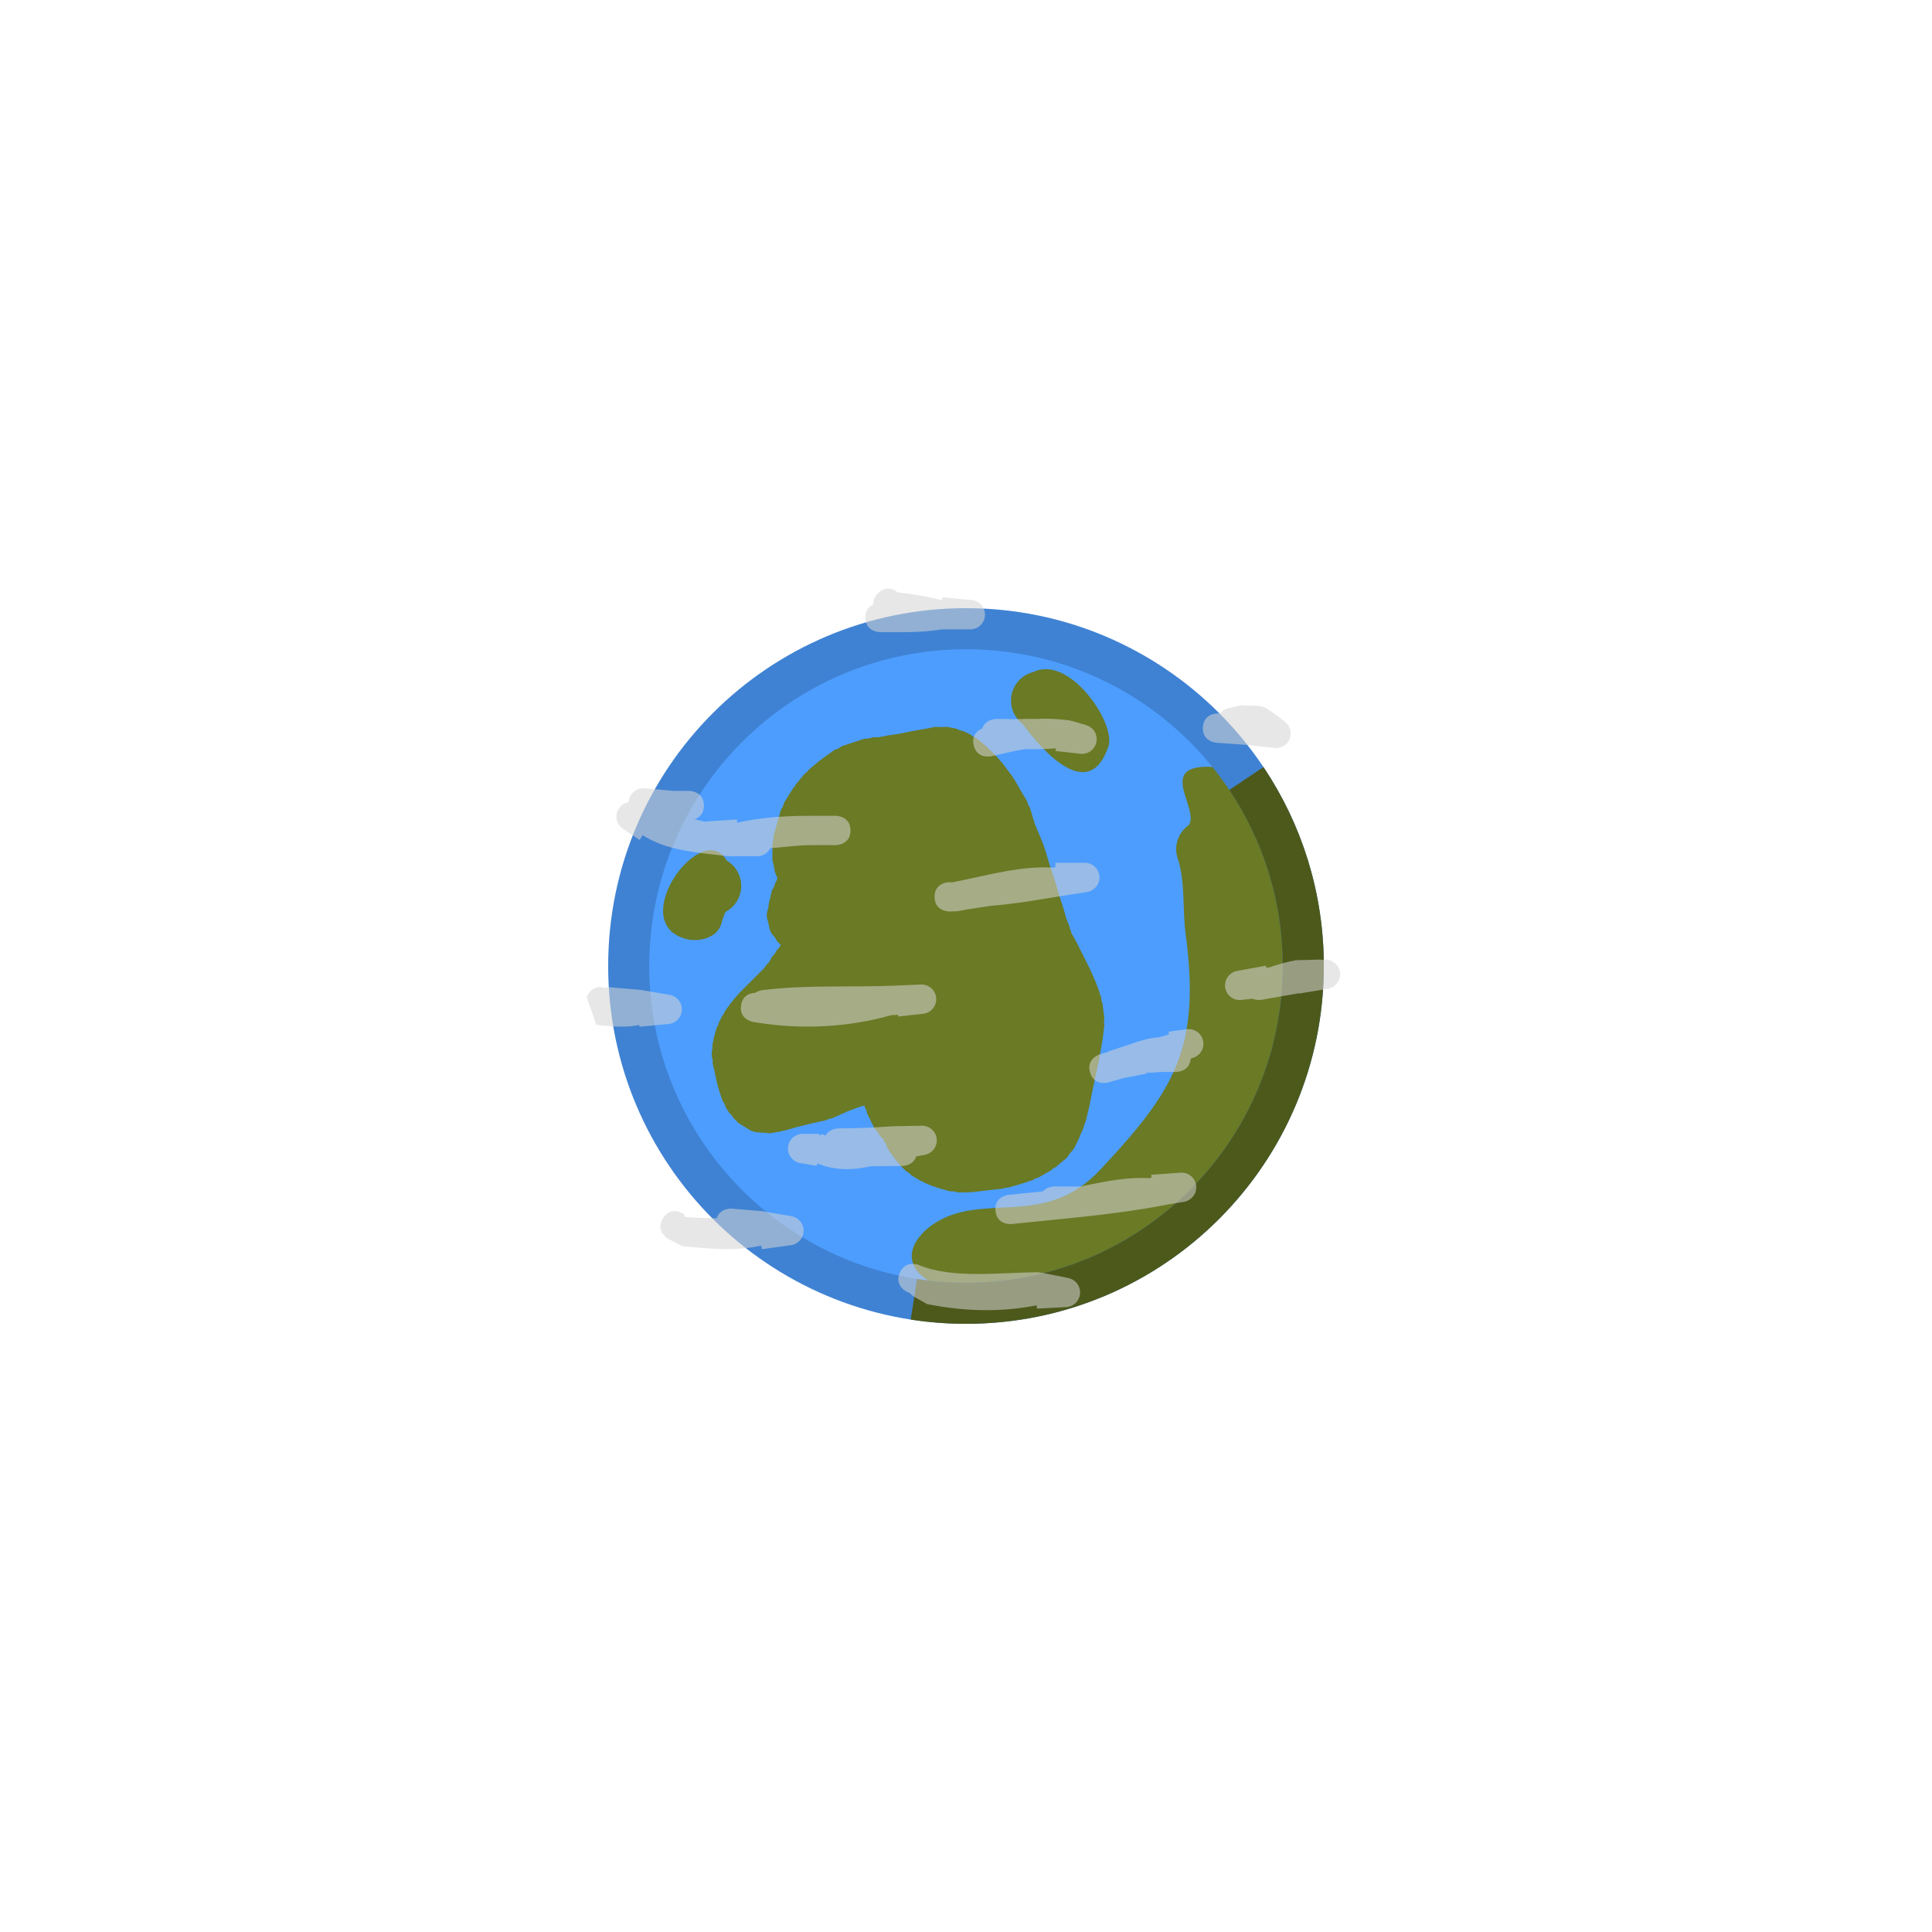 <svg version="1.1" xmlns="http://www.w3.org/2000/svg" xmlns:xlink="http://www.w3.org/1999/xlink" width="164.486" height="164.486" viewBox="0,0,164.486,164.486"><g transform="translate(-237.757,-85.757)"><g stroke-miterlimit="10"><path d="M291.285,168c0,-15.859 12.856,-28.715 28.715,-28.715c15.859,0 28.715,12.856 28.715,28.715c0,15.859 -12.856,28.715 -28.715,28.715c-15.859,0 -28.715,-12.856 -28.715,-28.715z" fill="#4d9dff" stroke="none" stroke-width="0"/><path d="M303.836,160.246l-0.004,-0.002l-0.005,-0.018l-0.106,-0.247l-0.08,-0.497l-0.122,-0.488v-0.268l-0.003,-0.019l0.003,-0.004v-1.115l0.085,-0.338l0.012,-0.349l0.625,-2.188l0.175,-0.304l0.108,-0.334l0.781,-1.25l0.124,-0.12l0.075,-0.156l0.781,-0.938l0.185,-0.135l0.135,-0.185l0.938,-0.781l0.086,-0.041l0.062,-0.072l1.094,-0.781l0.347,-0.137l0.315,-0.2l0.938,-0.312h0v0l0.938,-0.312l0.401,-0.031l0.39,-0.097h0.473l0.326,-0.082h0.131l0.122,-0.05l1.025,-0.146l0.713,-0.143h0h0l0.781,-0.156l0.041,0.002l0.038,-0.017l0.898,-0.15l0.435,-0.087v0h0l0.306,-0.061l0.49,0.023l0.49,-0.023l0.306,0.061h0v0l0.475,0.095l0.302,0.143l0.326,0.072l0.625,0.312l0.173,0.148l0.209,0.088l0.625,0.469l0.113,0.14l0.154,0.093l0.469,0.469l0.625,0.625l0.093,0.154l0.14,0.113l0.469,0.625v0v0l0.469,0.625l0.061,0.146l0.109,0.114l0.612,1.071l0.455,0.758l0.091,0.299l0.16,0.269l0.428,1.427l0.413,0.963l0.005,0.031l0.018,0.025l0.313,0.781l0.015,0.113l0.058,0.098l0.458,1.526l0.457,1.37l0.004,0.056l0.028,0.048l0.298,1.042l0.295,0.886l0.004,0.056l0.028,0.048l0.277,0.971l0.265,0.663l0.023,0.17l0.081,0.152l0.066,0.264l0.277,0.462l0.029,0.094l0.064,0.074l0.312,0.625l0.937,1.875l0.016,0.073l0.045,0.06l0.469,1.094l0.017,0.105l0.057,0.089l0.312,0.938l0.019,0.248l0.09,0.232l0.156,1.25l-0.038,0.31l0.038,0.31l-0.156,1.25l-0.026,0.066l0.005,0.071l-0.312,1.719l-0.017,0.037l0.001,0.04l-0.465,2.171l-0.309,1.546l-0.026,0.055v0.061l-0.313,1.25l-0.095,0.179l-0.032,0.2l-0.469,1.094l-0.045,0.06l-0.016,0.073l-0.189,0.379l0.002,0.008l-0.018,0.025l-0.107,0.213l-0.333,0.389l-0.302,0.414l-0.183,0.152l-0.02,0.023l-0.009,0l-0.726,0.605l-0.2,0.097l-0.16,0.154l-1.094,0.625l-0.24,0.067l-0.21,0.134l-0.938,0.313l-0.056,0.004l-0.048,0.028l-1.094,0.312l-0.212,0.007l-0.199,0.074l-1.389,0.154l-1.233,0.154l-0.157,-0.019l-0.153,0.038h-0.938l-0.338,-0.085l-0.349,-0.012l-1.094,-0.312l-0.113,-0.065l-0.129,-0.018l-0.781,-0.312l-0.164,-0.119l-0.194,-0.059l-0.781,-0.469l-0.218,-0.218l-0.264,-0.158l-0.469,-0.469l-0.093,-0.154l-0.14,-0.113l-0.469,-0.625l-0.028,-0.065l-0.053,-0.048l-0.312,-0.469l-0.112,-0.314l-0.179,-0.282l-0.048,-0.143l-0.286,-0.286l-0.207,-0.345l-0.262,-0.305l-0.312,-0.625l-0.312,-0.625l-0.06,-0.269l-0.13,-0.243l-0.046,-0.185l-0.378,0.094l-1.047,0.393l-1.338,0.595l-0.248,0.043l-0.225,0.113l-1.374,0.305l-1.178,0.294l-1.054,0.301l-0.144,0.005l-0.132,0.057l-0.829,0.138l-0.025,0.023l-0.076,-0.006l-0.008,0.001l-0.601,-0.048l-0.601,-0.046l-0.007,-0.002l-0.075,-0.006l-0.021,-0.026l-0.21,-0.07l-0.027,0.007l-0.062,-0.037l-0.066,-0.022l-0.485,-0.308l-0.493,-0.296l-0.049,-0.049l-0.061,-0.039l-0.006,-0.028l-0.353,-0.353l-0.128,-0.214l-0.184,-0.168l-0.312,-0.469l-0.112,-0.314l-0.179,-0.282l-0.312,-0.938l-0.008,-0.098l-0.046,-0.086l-0.156,-0.625v-0.061l-0.026,-0.055l-0.145,-0.723l-0.142,-0.567v-0.308l-0.075,-0.299v-0.469l0.06,-0.242l-0.012,-0.249l0.156,-0.781l0.068,-0.143l0.012,-0.158l0.156,-0.469l0.097,-0.152l0.039,-0.176l0.312,-0.625l0.103,-0.12l0.053,-0.149l0.312,-0.469l0.082,-0.074l0.046,-0.101l0.625,-0.781l0.112,-0.085l0.072,-0.121l2.169,-2.169l0.175,-0.263l0.184,-0.168l0.128,-0.214l0.026,-0.026l0.131,-0.262l0.262,-0.305l0.207,-0.345l0.137,-0.137l0.163,-0.245l-0.301,-0.301l-0.207,-0.345l-0.262,-0.305l-0.083,-0.167l-0.024,-0.014l-0.017,-0.07l-0.031,-0.062l-0.028,-0.125l-0.011,-0.018l0.004,-0.013l-0.09,-0.405l-0.139,-0.557v-0.07l-0.016,-0.07l0.011,-0.017l-0.011,-0.017l0.016,-0.07v-0.07l0.139,-0.557l0.014,-0.065l-0.013,-0.02l0.016,-0.07v-0.07l0.139,-0.557l0.125,-0.561l0.031,-0.062l0.017,-0.07l0.024,-0.014l0.16,-0.32l0.1,-0.3l0.097,-0.152l0.039,-0.176l0.01,-0.021z" fill="#6a7a25" stroke="none" stroke-width="0.5"/><path d="M340.827,151.045c0.369,0.014 0.802,-0.173 1.277,0.071c1.255,0.644 5.398,13.408 5.76,15.04c1.506,6.775 -4.587,17.816 -8.759,22.684c-1.585,1.849 -7.404,4.238 -10.213,5.06c-3.747,1.097 -8.597,3.278 -12.272,0.767c-2.164,-1.479 -1.194,-3.495 0.624,-4.707c4.219,-2.813 9.405,0.494 14.196,-4.628c6.252,-6.683 8.58,-10.279 7.255,-20.091c-0.27,-1.998 -0.021,-4.441 -0.654,-6.339c-0.095,-0.264 -0.147,-0.549 -0.147,-0.846c0,-0.856 0.43,-1.611 1.086,-2.062c0.901,-1.391 -2.784,-5.126 1.847,-4.949z" fill="#6a7a25" stroke="none" stroke-width="0.5"/><path d="M291.285,168c0,-15.859 12.856,-28.715 28.715,-28.715c15.859,0 28.715,12.856 28.715,28.715c0,15.859 -12.856,28.715 -28.715,28.715c-15.859,0 -28.715,-12.856 -28.715,-28.715z" fill="none" stroke="#3f82d3" stroke-width="3.5"/><path d="M332.128,149.29c-1.621,4.862 -5.534,0.516 -7.312,-1.901c-0.436,-0.333 -0.76,-0.806 -0.903,-1.352c-0.053,-0.203 -0.082,-0.417 -0.082,-0.637c0,-1.18 0.818,-2.17 1.918,-2.432c3.04,-1.495 7.034,4.356 6.379,6.322z" fill="#6a7a25" stroke="none" stroke-width="0.5"/><path d="M299.192,164.33c-0.323,1.292 -1.922,1.631 -2.912,1.397c-5.399,-1.275 1.234,-10.406 3.351,-6.701c0.737,0.435 1.231,1.237 1.231,2.155c0,0.959 -0.54,1.793 -1.334,2.212c-0.135,0.282 -0.248,0.583 -0.337,0.937z" fill="#6a7a25" stroke="none" stroke-width="0.5"/><path d="M343.872,152.036c3.059,4.565 4.843,10.056 4.843,15.964c0,15.859 -12.856,28.715 -28.715,28.715c-1.51,0 -2.992,-0.117 -4.439,-0.341" fill="none" stroke="#4d591b" stroke-width="3.5"/><path d="M310.167,156.46c0,1.25 -1.25,1.25 -1.25,1.25h-2.12c-1.178,-0.001 -2.337,0.19 -3.45,0.257c-0.206,0.407 -0.628,0.685 -1.115,0.685h-2.5v-0.025l-0.076,0.023c-2.94,-0.355 -5.132,-0.506 -7.183,-1.782l-0.265,0.397l-1.397,-0.931c-0.345,-0.223 -0.573,-0.61 -0.573,-1.051c0,-0.62 0.452,-1.135 1.045,-1.233c0.034,-0.66 0.58,-1.185 1.248,-1.185c0.043,0 0.086,0.002 0.129,0.007l2.432,0.221c0.447,-0 0.895,-0.001 1.342,-0.001c0,0 1.25,0 1.25,1.25c0,0.738 -0.435,1.04 -0.792,1.164c0.299,0.069 0.596,0.143 0.885,0.214c0.076,-0.019 0.154,-0.031 0.235,-0.036l2.485,-0.16l0.018,0.277c1.999,-0.442 3.95,-0.589 6.282,-0.59h2.12c0,0 1.25,0 1.25,1.25z" fill-opacity="0.557" fill="#d4d4d4" stroke="none" stroke-width="0.5"/><path d="M345.167,170.879c0,0 -0.394,0.07 -0.776,-0.093l-0.935,0.103c-0.051,0.006 -0.102,0.009 -0.154,0.009c-0.69,0 -1.25,-0.56 -1.25,-1.25c0,-0.622 0.454,-1.137 1.048,-1.234l2.438,-0.443l0.031,0.171c0.085,-0.009 0.171,-0.016 0.257,-0.023c0.741,-0.26 1.497,-0.47 2.267,-0.609l2.007,-0.054c0,0 0.102,-0.003 0.249,0.023l0.055,-0.008c0.065,-0.01 0.131,-0.016 0.198,-0.016c0.69,0 1.25,0.56 1.25,1.25c0,0.627 -0.462,1.147 -1.065,1.236l-2.446,0.408l-0.005,-0.03c-1.056,0.187 -2.113,0.373 -3.17,0.559z" fill-opacity="0.557" fill="#d4d4d4" stroke="none" stroke-width="0.5"/><path d="M336.499,174.056l0.781,-0.234l-0.031,-0.232l1.53,-0.203c0.06,-0.009 0.122,-0.014 0.185,-0.014c0.69,0 1.25,0.56 1.25,1.25c0,0.576 -0.389,1.06 -0.919,1.206l-0.164,0.049c-0.069,1.144 -1.247,1.144 -1.247,1.144l-1.336,-0.002c-0.4,0.05 -0.801,0.071 -1.203,0.072l0.015,0.076l-1.939,0.372c-0.439,0.125 -0.878,0.251 -1.317,0.376c0,0 -1.202,0.343 -1.545,-0.859c-0.343,-1.202 0.859,-1.545 0.859,-1.545c0.204,-0.058 0.408,-0.117 0.612,-0.175c0.085,-0.051 0.176,-0.092 0.272,-0.121l2.344,-0.781c0.595,-0.197 1.219,-0.319 1.852,-0.378z" fill-opacity="0.557" fill="#d4d4d4" stroke="none" stroke-width="0.5"/><path d="M307.769,182.322c0.092,0.044 0.183,0.084 0.274,0.12c0.327,-0.619 1.109,-0.619 1.109,-0.619c1.52,0.001 3.041,-0.068 4.557,-0.177l0.033,0.009l-0,-0.011l2.496,-0.045c0.009,-0 0.018,-0 0.026,-0c0.69,0 1.25,0.56 1.25,1.25c0,0.623 -0.455,1.139 -1.051,1.234l-0.704,0.126c-0.248,0.82 -1.191,0.82 -1.191,0.82h-0.797c-0.666,0 -1.286,0.012 -1.874,0.02c-1.531,0.35 -3.084,0.372 -4.565,-0.244l-0.034,0.207l-1.393,-0.232c-0.603,-0.089 -1.065,-0.609 -1.065,-1.236c0,-0.69 0.56,-1.25 1.25,-1.25h1.413v0.13z" fill-opacity="0.557" fill="#d4d4d4" stroke="none" stroke-width="0.5"/><path d="M317.323,162.112c0,-1.25 1.25,-1.25 1.25,-1.25l0.224,0.025c3.453,-0.695 5.822,-1.413 8.621,-1.262c0.065,-0.011 0.13,-0.021 0.195,-0.032v-0.38h2.5c0.69,0 1.25,0.56 1.25,1.25c0,0.631 -0.467,1.153 -1.075,1.238l-1.986,0.314c-2.115,0.333 -4.022,0.691 -6.148,0.858c-1.013,0.154 -1.997,0.29 -2.864,0.464l-0.718,0.025c0,0 -1.25,0 -1.25,-1.25z" fill-opacity="0.557" fill="#d4d4d4" stroke="none" stroke-width="0.5"/><path d="M300.852,171.334c0.142,-0.885 0.817,-1.034 1.187,-1.047c0.29,-0.192 0.598,-0.231 0.598,-0.231c3.829,-0.479 7.519,-0.22 11.363,-0.387l2.154,-0.092c0.02,-0.001 0.041,-0.002 0.062,-0.002c0.69,0 1.25,0.56 1.25,1.25c0,0.649 -0.494,1.182 -1.127,1.244l-2.105,0.234l-0.016,-0.141l-0.112,0.005c-0.152,0.006 -0.303,0.012 -0.455,0.017c-3.654,1.041 -7.595,1.236 -11.338,0.65l-0.427,-0.068c0,0 -1.234,-0.198 -1.036,-1.432z" fill-opacity="0.557" fill="#d4d4d4" stroke="none" stroke-width="0.5"/><path d="M323.885,189.968c0,0 -1.243,0.131 -1.374,-1.112c-0.131,-1.243 1.112,-1.374 1.112,-1.374c0.973,-0.102 1.95,-0.198 2.927,-0.294c0.368,-0.419 0.972,-0.419 0.972,-0.419l2.226,0.007c2.42,-0.518 4.043,-0.8 5.857,-0.719c0.062,-0.011 0.124,-0.022 0.186,-0.033l-0.018,-0.251l2.481,-0.177c0.034,-0.003 0.068,-0.004 0.102,-0.004c0.69,0 1.25,0.56 1.25,1.25c0,0.628 -0.464,1.148 -1.067,1.237l-1.281,0.21c-4.397,0.875 -8.913,1.211 -13.373,1.68z" fill-opacity="0.557" fill="#d4d4d4" stroke="none" stroke-width="0.5"/><path d="M315.223,195.84c-0.059,-0.022 -0.118,-0.044 -0.177,-0.066c0,0 -1.161,-0.464 -0.696,-1.625c0.464,-1.161 1.625,-0.696 1.625,-0.696c2.941,1.233 7.094,0.608 10.258,0.623l0.113,0.059l0.008,-0.04l2.332,0.466c0.584,0.105 1.028,0.616 1.028,1.23c0,0.672 -0.53,1.22 -1.195,1.249l-2.489,0.124l-0.014,-0.275c-3.054,0.589 -6.048,0.542 -9.337,-0.108l-1.155,-0.657c0,0 -0.152,-0.101 -0.301,-0.284z" fill-opacity="0.557" fill="#d4d4d4" stroke="none" stroke-width="0.5"/><path d="M294.217,189.445c0.693,-1.04 1.733,-0.347 1.733,-0.347l0.132,0.267c0.859,0.082 1.778,0.088 2.698,0.115c0.271,-0.907 1.291,-0.822 1.291,-0.822c0.848,0.071 1.696,0.142 2.545,0.213l0.05,0.024l0.003,-0.016l2.444,0.417c0.6,0.091 1.06,0.61 1.06,1.236c0,0.639 -0.479,1.166 -1.098,1.241l-2.459,0.337l-0.043,-0.311c-2.06,0.461 -3.841,0.331 -6.728,0.056l-1.281,-0.675c0,0 -1.04,-0.693 -0.347,-1.733z" fill-opacity="0.557" fill="#d4d4d4" stroke="none" stroke-width="0.5"/><path d="M289.251,169.862c0.251,-0.063 0.458,-0.046 0.458,-0.046c0.848,0.071 1.696,0.142 2.545,0.213l0.05,0.024l0.003,-0.016l2.444,0.417c0.6,0.091 1.06,0.61 1.06,1.236c0,0.655 -0.504,1.192 -1.145,1.246l-2.476,0.235l-0.014,-0.152c-0.98,0.204 -1.929,0.18 -3.651,-0.008l-0.812,-2.344c0,0 0.386,-1.157 1.539,-0.804z" fill-opacity="0.557" fill="#d4d4d4" stroke="none" stroke-width="0.5"/><path d="M341.591,146.505c0.257,-0.299 0.609,-0.416 0.609,-0.416l1.257,-0.29c0.734,0.106 1.593,-0.106 2.201,0.318c0.09,0.062 0.174,0.13 0.254,0.202l0.03,-0.04l1.2,0.912c0.306,0.228 0.505,0.593 0.505,1.004c0,0.69 -0.56,1.25 -1.25,1.25c-0.052,0 -0.103,-0.003 -0.153,-0.009l-2.45,-0.267c-0.822,-0.059 -1.643,-0.117 -2.465,-0.176c0,0 -1.247,-0.089 -1.158,-1.336c0.089,-1.247 1.336,-1.158 1.336,-1.158c0.028,0.002 0.056,0.004 0.085,0.006z" fill-opacity="0.557" fill="#d4d4d4" stroke="none" stroke-width="0.5"/><path d="M312.118,137.204c-0.024,-0.283 0.061,-0.612 0.389,-0.94c0.72,-0.72 1.44,-0.267 1.682,-0.074c1.415,0.167 2.561,0.354 3.707,0.65h0.076l0.022,-0.229l2.476,0.233c0.642,0.053 1.146,0.59 1.146,1.246c0,0.69 -0.56,1.25 -1.25,1.25h-2.423c-1.782,0.294 -3.438,0.236 -5.259,0.236c0,0 -1.25,0 -1.25,-1.25c0,-0.664 0.353,-0.975 0.684,-1.121z" fill-opacity="0.557" fill="#d4d4d4" stroke="none" stroke-width="0.5"/><path d="M325.033,149.536c-0.874,0.133 -1.762,0.357 -2.892,0.608c0,0 -1.22,0.271 -1.491,-0.949c-0.199,-0.894 0.404,-1.279 0.74,-1.42c0.253,-0.807 1.187,-0.807 1.187,-0.807l0.772,0.002c0.925,0.049 1.782,-0.036 2.56,-0.003c0.882,-0.052 1.811,-0.02 2.937,0.123l0.079,0.065l0.012,-0.042l1.263,0.368c0.534,0.142 0.927,0.629 0.927,1.208c0,0.69 -0.56,1.25 -1.25,1.25c-0.053,0 -0.105,-0.003 -0.156,-0.01l-2.102,-0.234l0.025,-0.225c-0.859,0.068 -1.703,0.084 -2.611,0.065z" fill-opacity="0.557" fill="#d4d4d4" stroke="none" stroke-width="0.5"/><path d="M237.757,168c0,-45.421 36.821,-82.243 82.243,-82.243c45.421,0 82.243,36.821 82.243,82.243c0,45.421 -36.821,82.243 -82.243,82.243c-45.421,0 -82.243,-36.821 -82.243,-82.243z" fill="none" stroke="none" stroke-width="0"/></g></g></svg>